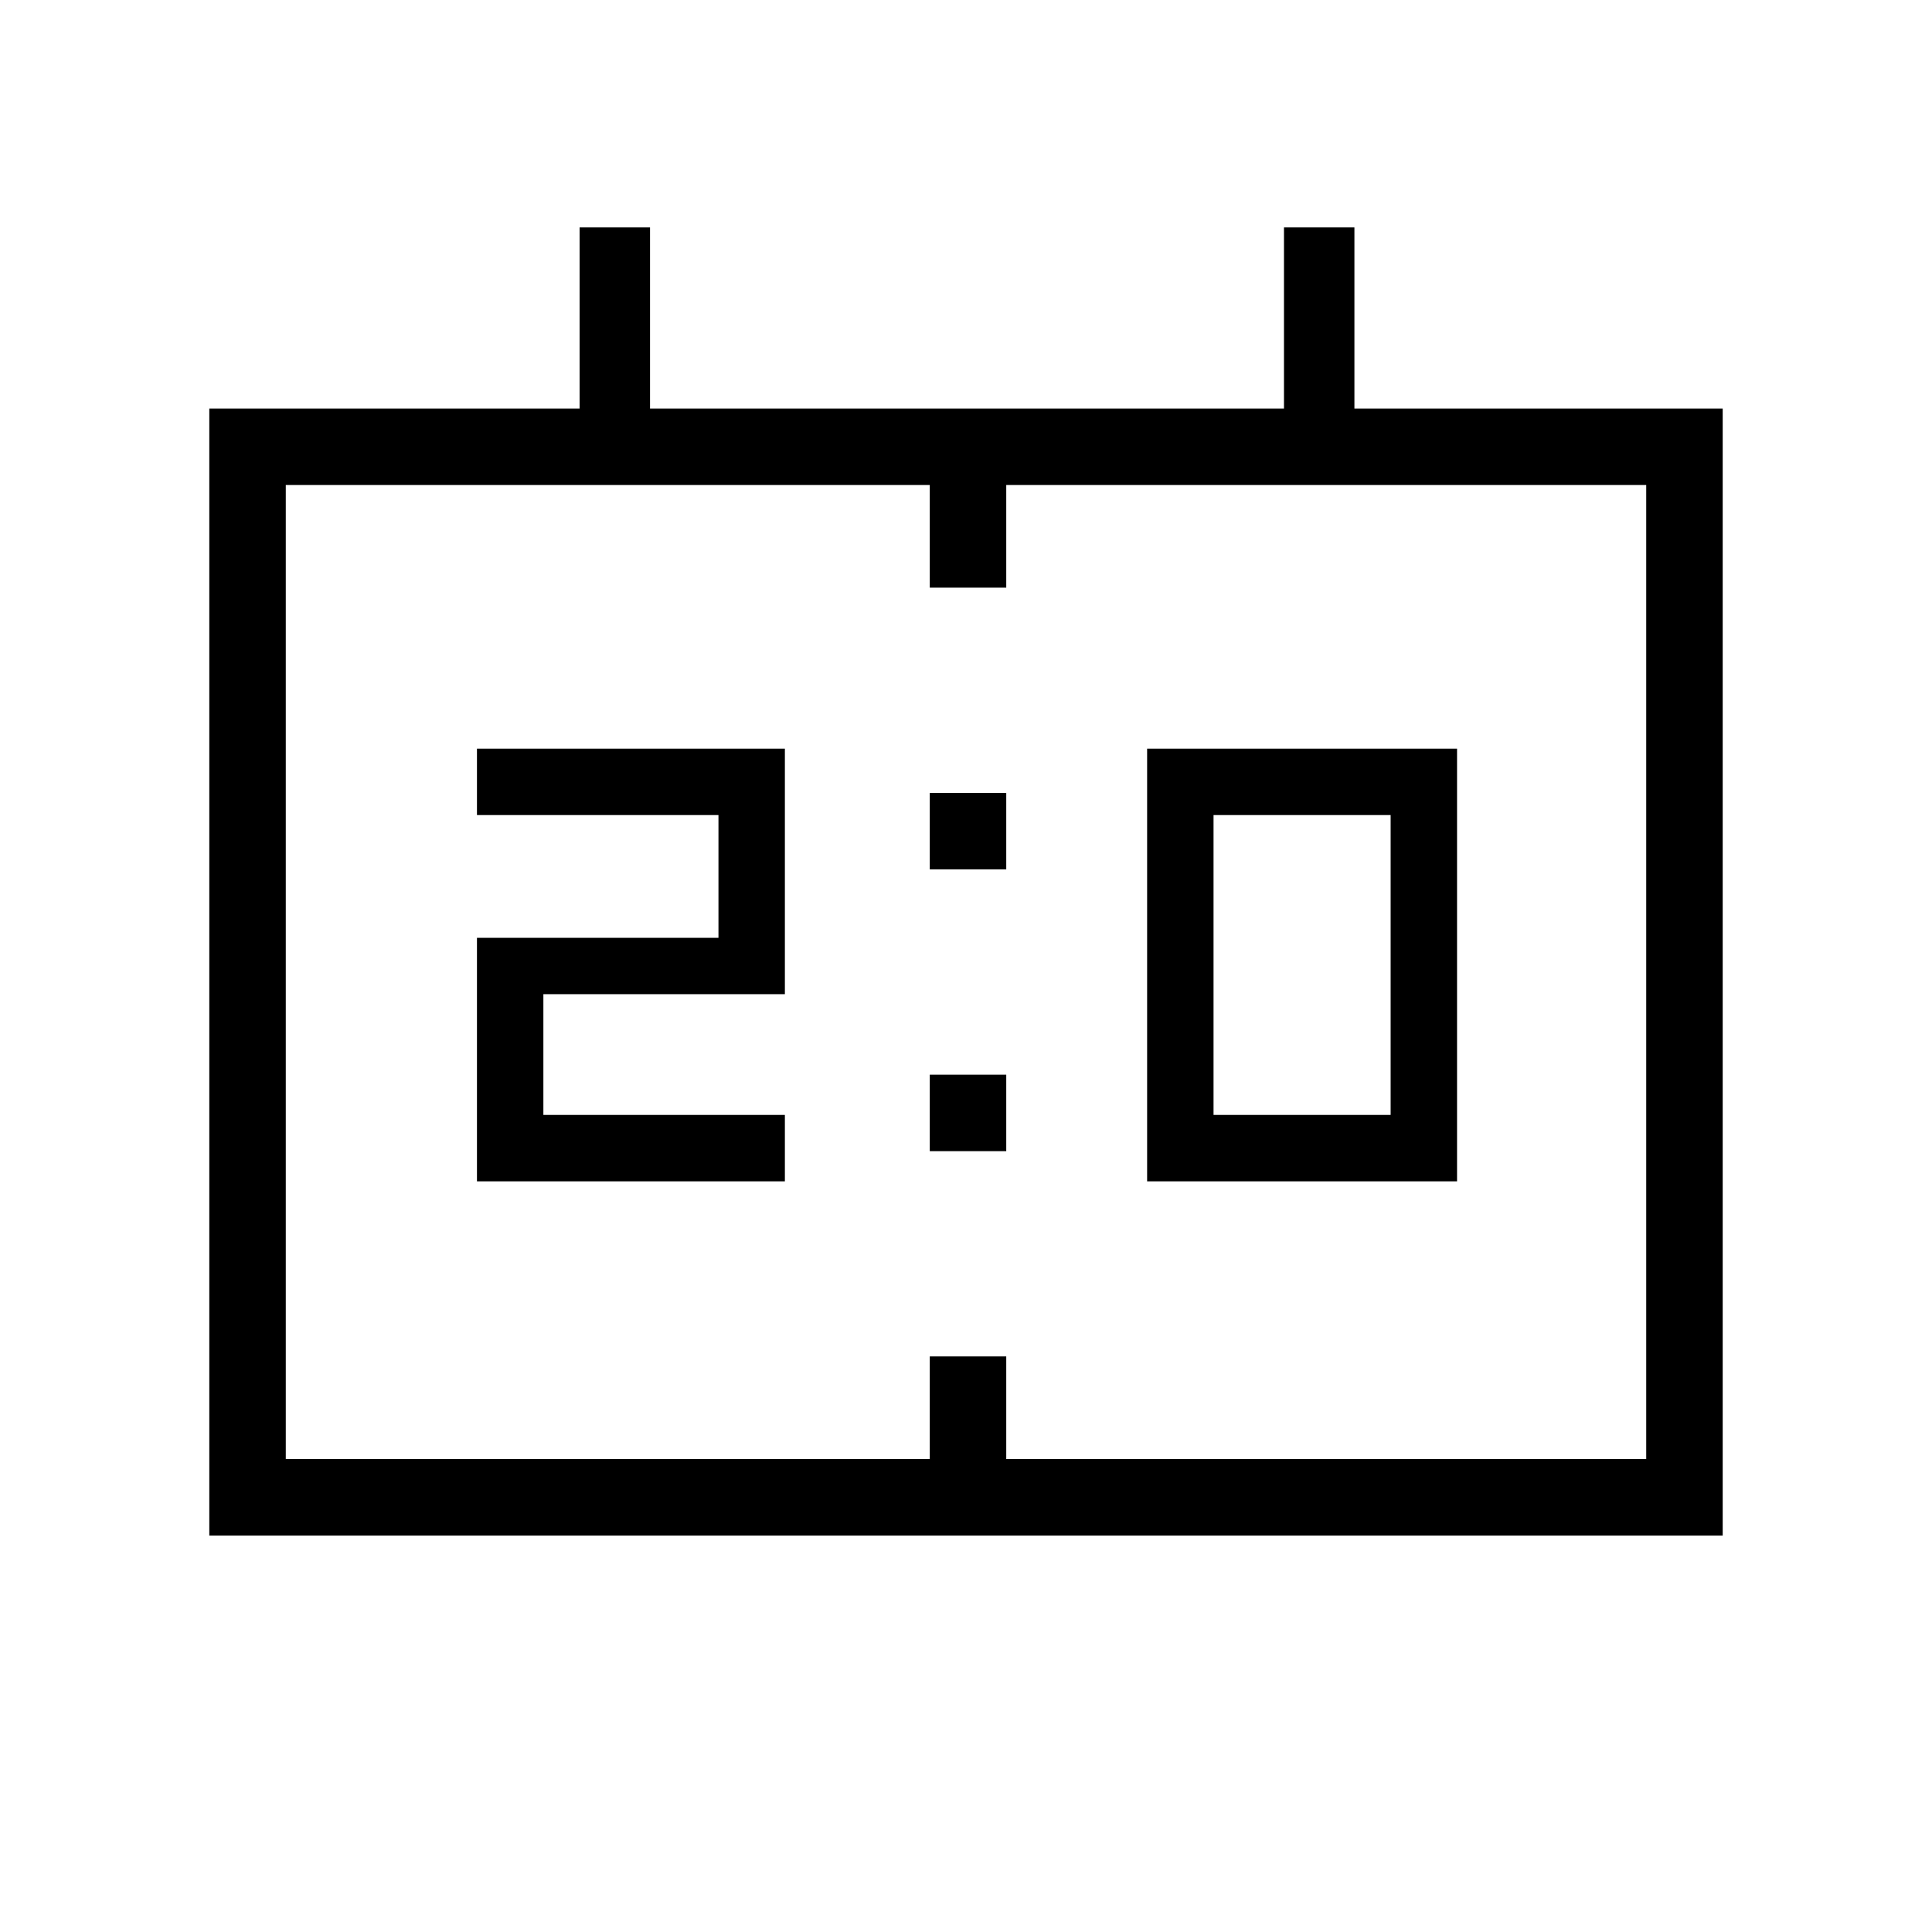 <svg xmlns="http://www.w3.org/2000/svg" height="48" width="48"><path d="M28.5 29.35V18.6H36.2V29.35ZM30.15 27.7H34.55V20.25H30.15ZM11.85 29.35V23.3H17.85V20.25H11.85V18.6H19.5V24.7H13.5V27.7H19.5V29.35ZM23.1 21.6V19.7H25V21.6ZM23.1 28.6V26.7H25V28.6ZM5.2 38.15V10.15H14.4V5.65H16.15V10.15H31.9V5.65H33.65V10.15H42.8V38.15ZM7.1 36.25H23.1V33.7H25V36.25H40.9V12.05H25V14.6H23.1V12.05H7.1ZM7.1 36.25V12.05Z"/></svg>